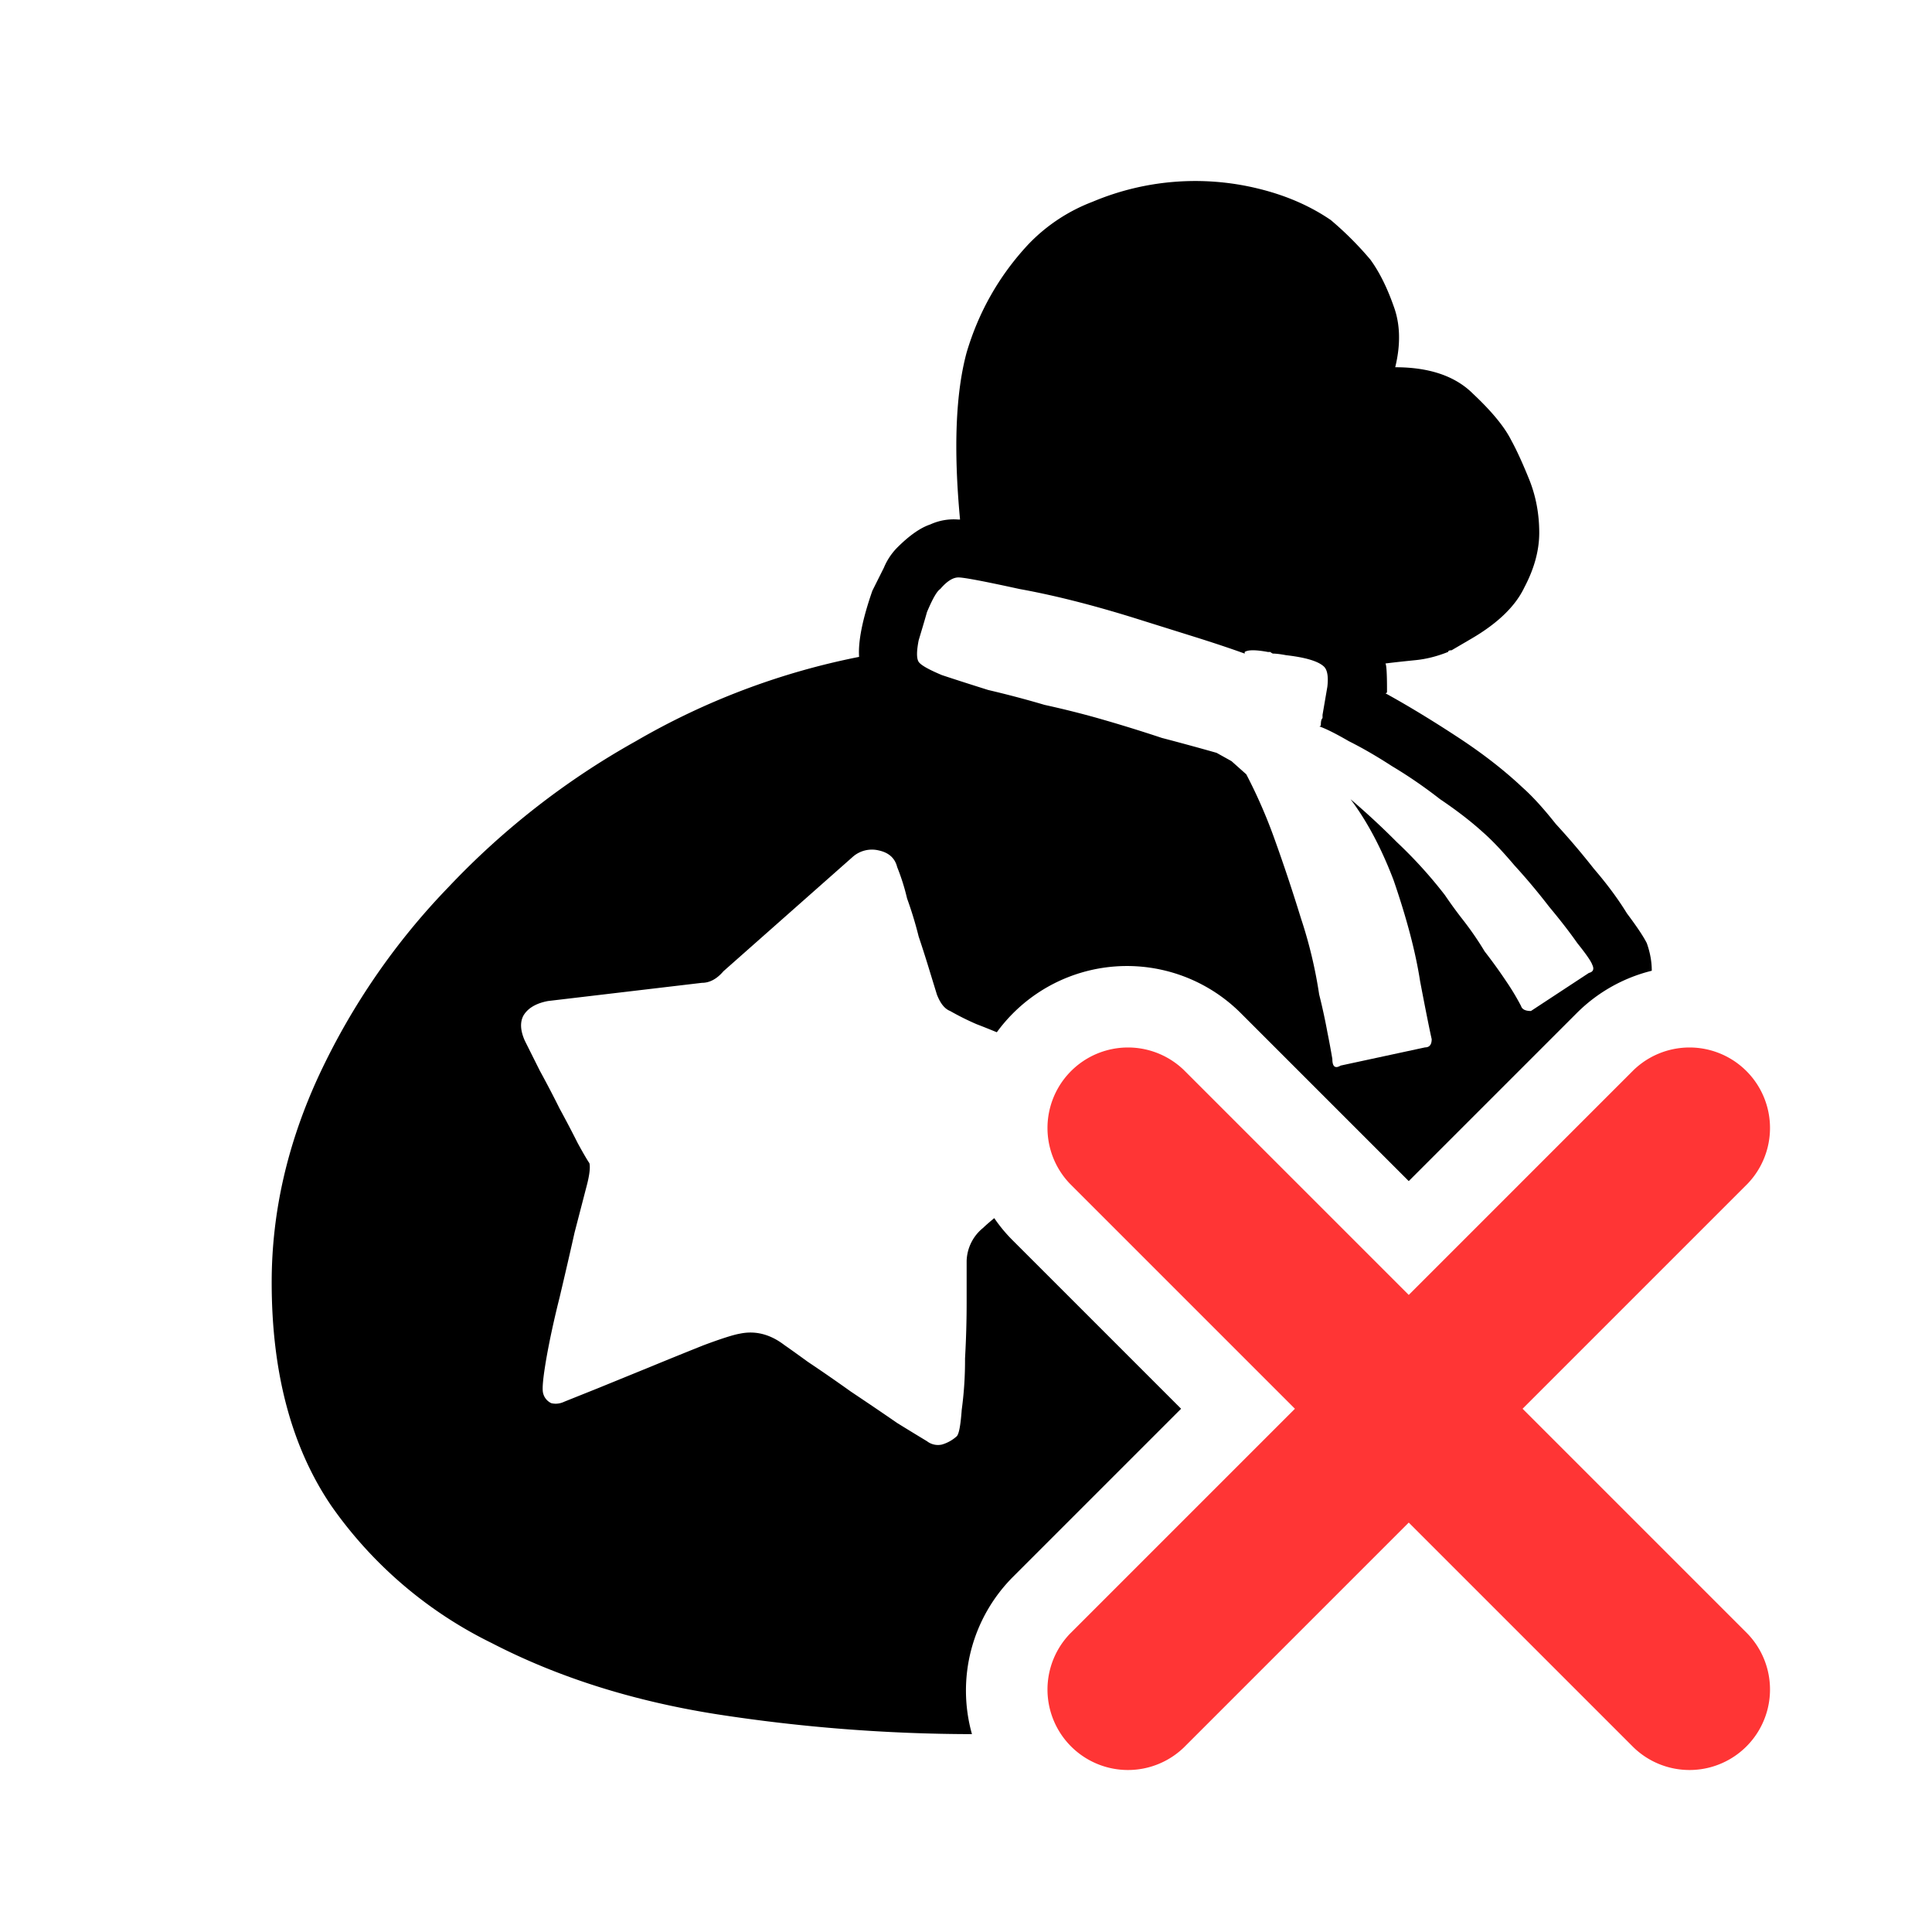 <svg width="24" height="24" viewBox="0 0 24 24" fill="none" xmlns="http://www.w3.org/2000/svg"><path fill-rule="evenodd" clip-rule="evenodd" d="M20.519 12.059a1.99 1.99 0 00-.933.527L17.5 14.672l-2.086-2.086a2 2 0 00-3.031.237c-.088-.036-.172-.07-.251-.1a3.342 3.342 0 01-.329-.164c-.069-.027-.123-.096-.165-.206l-.082-.267a15.78 15.78 0 00-.144-.452 4.763 4.763 0 00-.144-.473 2.673 2.673 0 00-.123-.39c-.027-.11-.103-.179-.226-.206a.36.36 0 00-.329.082l-1.603 1.418c-.082.096-.171.144-.267.144l-1.912.226c-.15.028-.254.09-.308.185-.042.083-.035.186.02.309l.185.37c.082.15.165.308.247.473.082.15.157.294.226.431.068.124.116.206.144.247.013.055 0 .158-.041.308l-.144.555c-.055.247-.117.514-.185.802-.069.274-.124.528-.165.76-.04.234-.055.378-.04.432a.184.184 0 00.102.124c.055.013.11.006.164-.02l.412-.165.657-.268c.233-.096.453-.185.658-.267.22-.082.37-.13.452-.144.192-.04.377.007.555.144.041.028.137.096.288.206.165.11.343.233.535.37.205.137.397.267.575.39.178.11.302.185.37.226a.223.223 0 00.185.042.47.47 0 00.185-.103c.028-.028.048-.137.062-.33a4.53 4.53 0 00.041-.636c.014-.247.02-.48.02-.7v-.513a.547.547 0 01.206-.411c.026-.026.072-.066.137-.12.068.1.146.194.235.282l2.086 2.086-2.086 2.086a2 2 0 00-.512 1.956 20.907 20.907 0 01-3.17-.247c-1.04-.164-1.973-.459-2.795-.884a5.248 5.248 0 01-1.994-1.706c-.493-.726-.74-1.651-.74-2.775 0-.877.199-1.74.596-2.59a8.59 8.59 0 011.603-2.323 9.707 9.707 0 012.323-1.809 8.984 8.984 0 012.775-1.048c-.013-.192.041-.466.165-.822l.144-.288a.78.78 0 01.164-.247c.15-.15.288-.247.411-.288a.699.699 0 01.35-.061h.02c-.082-.877-.055-1.57.082-2.076.151-.508.405-.953.761-1.337a2.17 2.17 0 01.802-.534 3.286 3.286 0 012.055-.165c.343.083.644.213.905.391.178.15.343.315.493.493.11.151.206.343.288.576.082.22.09.473.02.76.425 0 .747.11.967.33.233.219.39.41.473.575.068.123.143.288.226.493.082.206.123.425.123.658 0 .22-.062.446-.185.679-.11.232-.329.445-.658.637l-.246.144c-.028 0-.042.006-.042.02-.137.055-.274.09-.41.103-.138.014-.261.027-.37.041.013.014.02.123.02.329v.02c0 .014-.007.021-.02.021.273.15.568.329.883.535.315.205.59.418.822.637.124.11.26.26.412.452.164.178.321.363.472.555.165.192.302.377.411.555.124.165.206.288.247.37.042.118.062.232.062.343zm-.781.027l-.72.473c-.068 0-.11-.02-.123-.062a3.018 3.018 0 00-.185-.308 6.254 6.254 0 00-.267-.37 3.922 3.922 0 00-.268-.39 5.452 5.452 0 01-.226-.31 5.599 5.599 0 00-.596-.657 9.506 9.506 0 00-.576-.534c.206.274.384.61.535 1.007.165.48.274.897.329 1.254.068.356.116.596.144.72 0 .068-.028.102-.082.102l-1.049.226c-.068.041-.103.014-.103-.082a10.874 10.874 0 00-.061-.329 7.43 7.43 0 00-.103-.473 5.674 5.674 0 00-.226-.945c-.11-.357-.22-.685-.329-.987a6.373 6.373 0 00-.35-.802l-.184-.164-.185-.103a34.081 34.081 0 00-.679-.185 19.382 19.382 0 00-.801-.247c-.192-.054-.412-.11-.658-.164-.233-.069-.466-.13-.7-.185-.219-.069-.41-.13-.575-.185-.164-.069-.26-.123-.288-.164-.027-.042-.027-.13 0-.268.041-.137.076-.253.103-.35.069-.164.123-.26.165-.287.082-.096.157-.144.226-.144.068 0 .322.048.76.144.453.082.96.212 1.521.39l.658.206c.22.069.425.137.617.206v-.02c.041-.028.137-.028.288 0h.04c-.013 0-.006.006.021.02.041 0 .096.007.165.02.246.028.404.076.473.144.04.041.054.124.04.247l-.06.35v.04c-.015.014-.021.042-.021.083 0 .013-.007.02-.021.02.082.028.206.09.37.185.164.082.343.185.534.309.206.123.405.26.597.41.205.138.383.275.534.412.11.096.24.233.39.41.151.165.295.337.432.515.137.164.254.315.35.452.11.137.171.226.185.267.027.055.013.09-.041.103z" fill="currentColor"/><path fill-rule="evenodd" clip-rule="evenodd" d="M13.293 20.293a1 1 0 001.414 1.414l2.793-2.793 2.793 2.793a1 1 0 001.414-1.414L18.914 17.5l2.793-2.793a1 1 0 00-1.414-1.414L17.5 16.086l-2.793-2.793a1 1 0 00-1.414 1.414l2.793 2.793-2.793 2.793z" fill="#FF3535"/></svg>